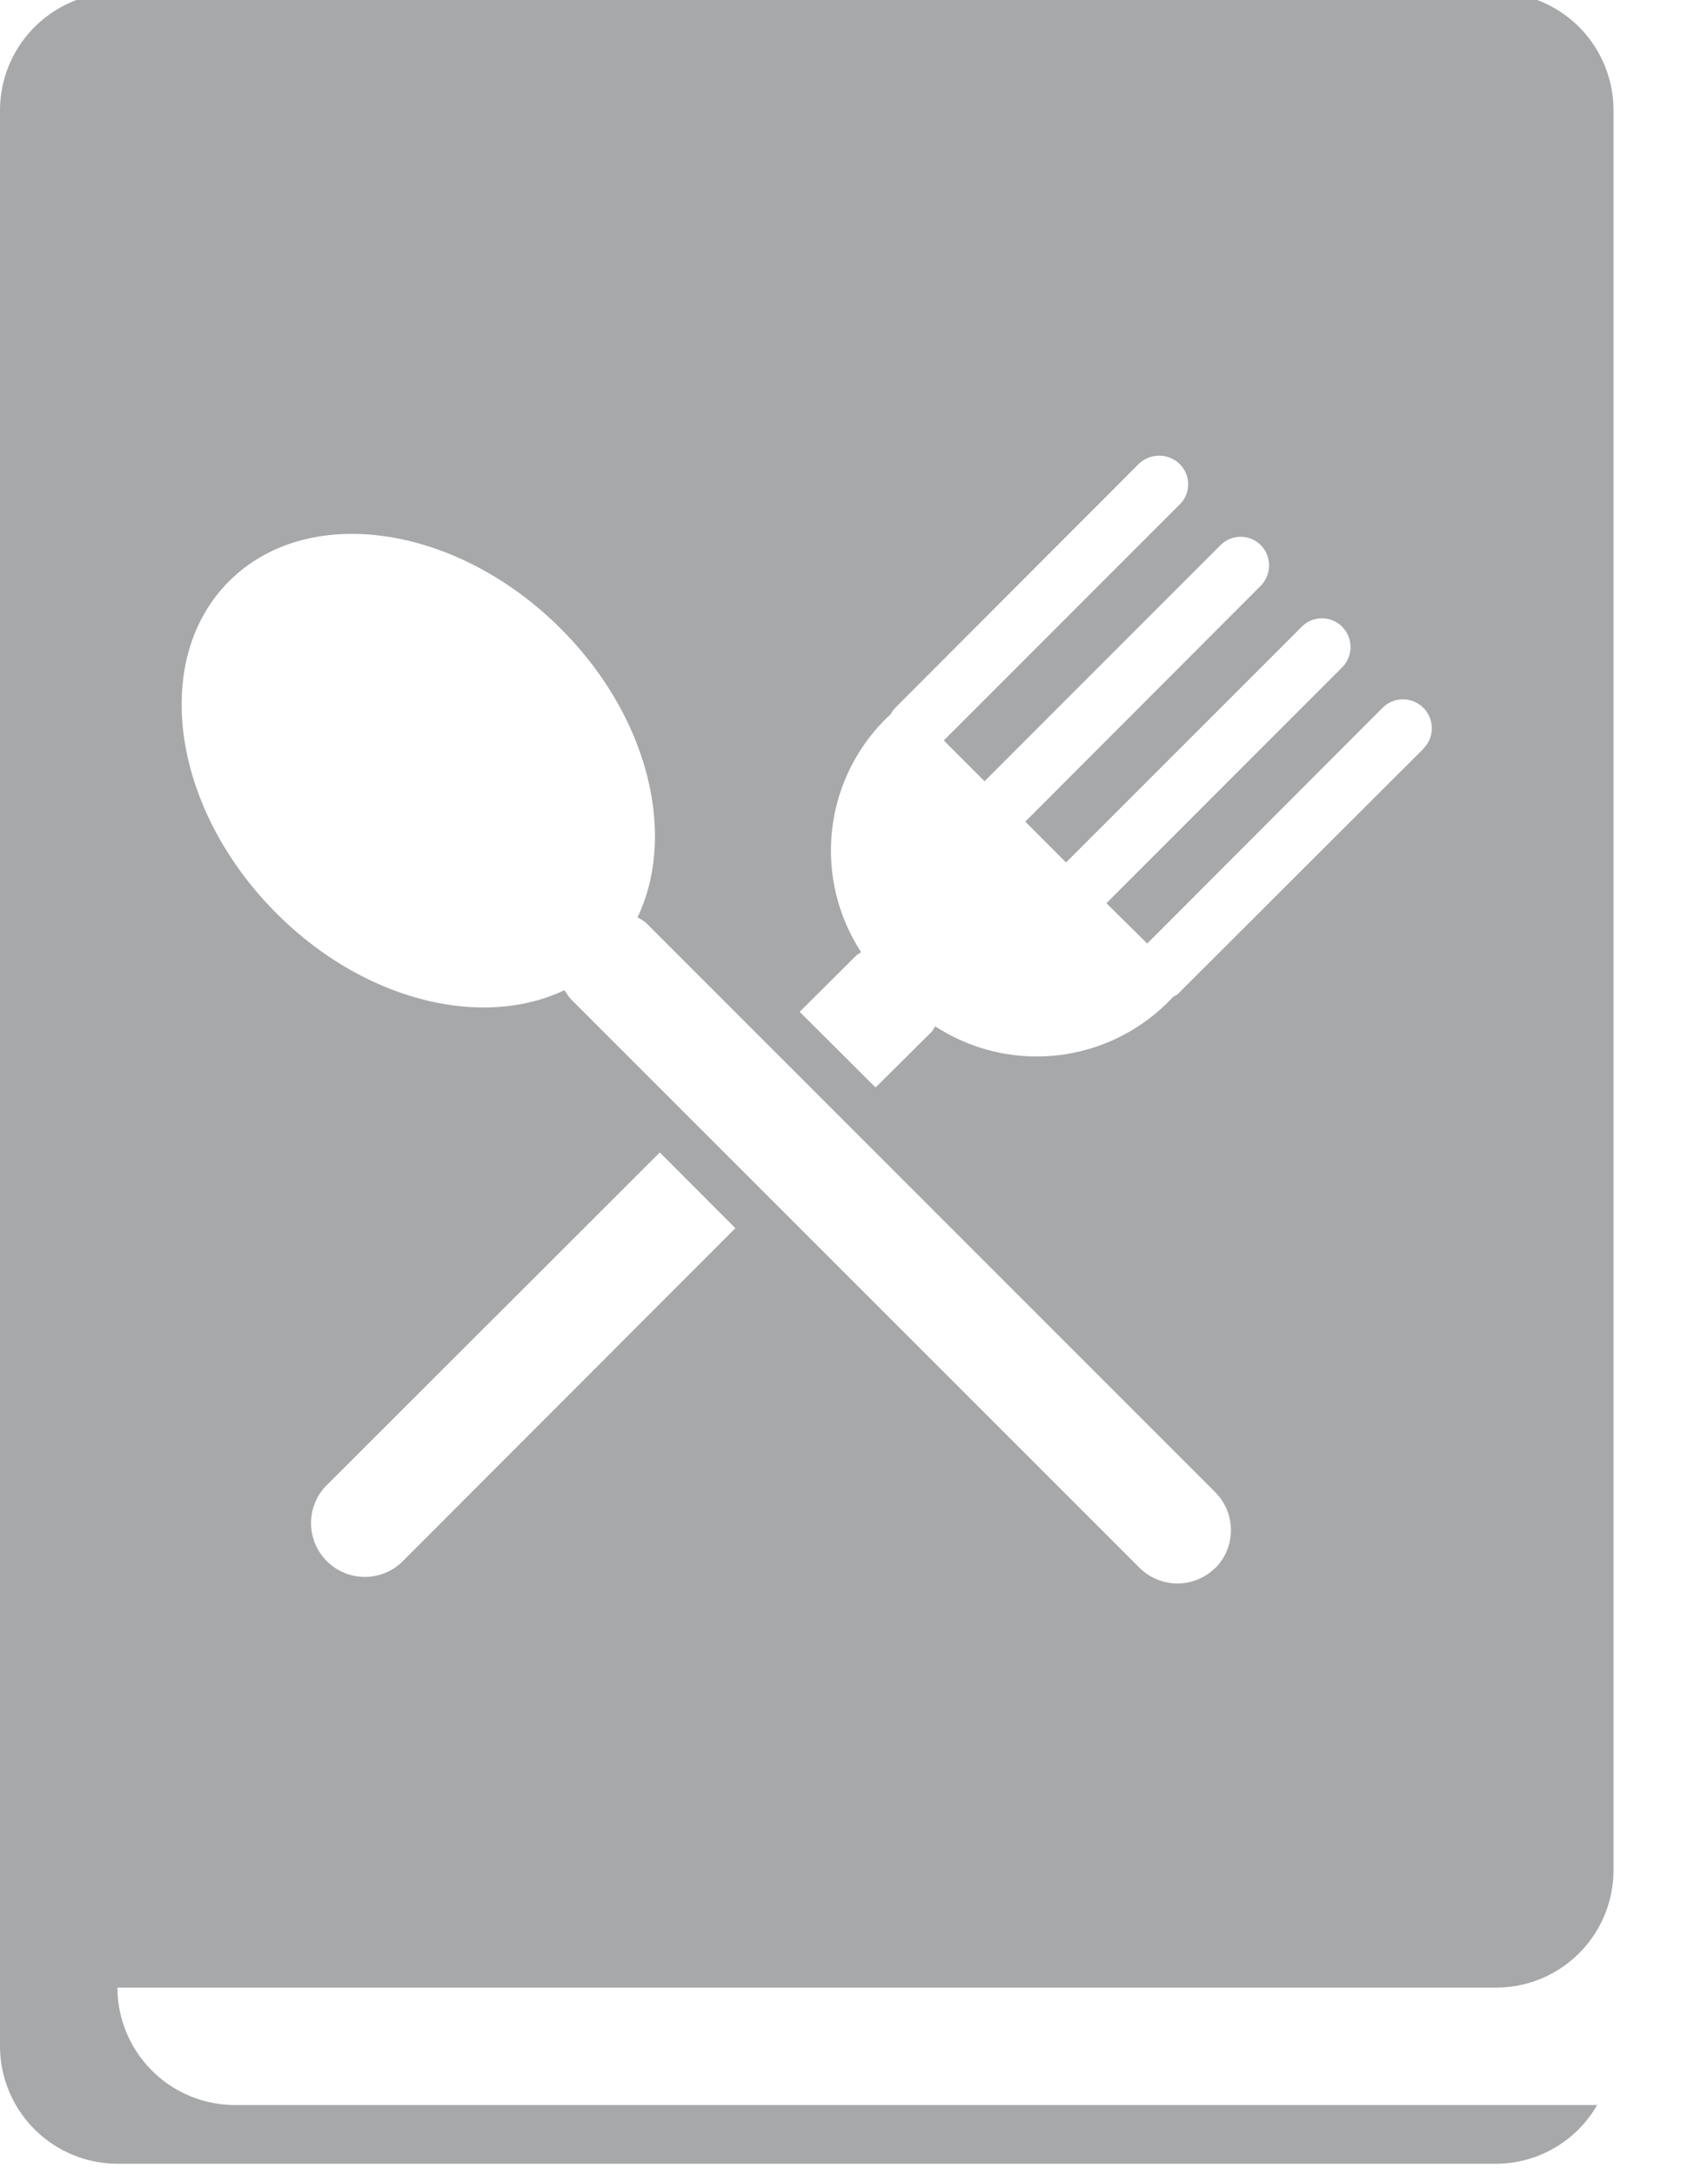<svg xmlns="http://www.w3.org/2000/svg" xmlns:xlink="http://www.w3.org/1999/xlink" width="34.916" height="44.46" viewBox="0 0 34.916 44.46">
  <defs>
    <clipPath id="clip-path">
      <rect id="Rectangle_685" data-name="Rectangle 685" width="34.916" height="44.46" fill="#212529"/>
    </clipPath>
  </defs>
  <g id="Group_343" data-name="Group 343" opacity="0.4" clip-path="url(#clip-path)">
    <path id="Path_341" data-name="Path 341" d="M983.984,567.128V531.143a2.407,2.407,0,0,0-2.394-2.4H953.4a2.413,2.413,0,0,0-2.4,2.4v39.585a2.407,2.407,0,0,0,2.4,2.394H981.59a2.391,2.391,0,0,0,2.06-1.2H955.8a2.407,2.407,0,0,1-2.4-2.4H981.59a2.4,2.4,0,0,0,2.394-2.394ZM959.2,560.84a1.1,1.1,0,0,1-1.554-1.554l6.842-6.834L966.033,554Zm16.647.1a1.1,1.1,0,0,1-1.554,0l-11.631-11.63a1.611,1.611,0,0,1-.122-.175c-1.682.8-4.091.227-5.887-1.569-2.143-2.144-2.576-5.183-.97-6.789s4.645-1.166,6.781.97c1.8,1.8,2.373,4.213,1.569,5.9a.933.933,0,0,1,.175.114l11.63,11.631a1.1,1.1,0,0,1,.008,1.554ZM980.1,544.2l-4.985,4.977a.36.36,0,0,1-.13.091,3.8,3.8,0,0,1-4.865.607c-.029.037-.044.075-.076.112l-1.145,1.137-1.552-1.546,1.151-1.145c.031-.029.07-.045.106-.076a3.792,3.792,0,0,1,.607-4.865.465.465,0,0,1,.091-.128l4.977-4.985a.6.6,0,0,1,.834,0,.58.58,0,0,1,0,.832l-4.82,4.82.834.834,4.818-4.82a.581.581,0,0,1,.834,0,.594.594,0,0,1-.008.827l-4.811,4.818.832.835,4.82-4.819a.581.581,0,0,1,.824,0,.59.59,0,0,1,0,.832l-4.818,4.82.834.824,4.811-4.818a.59.59,0,0,1,.834.835Zm0,0" transform="translate(-951 -528.897)" fill="#212529" fill-rule="evenodd"/>
  </g>
</svg>
